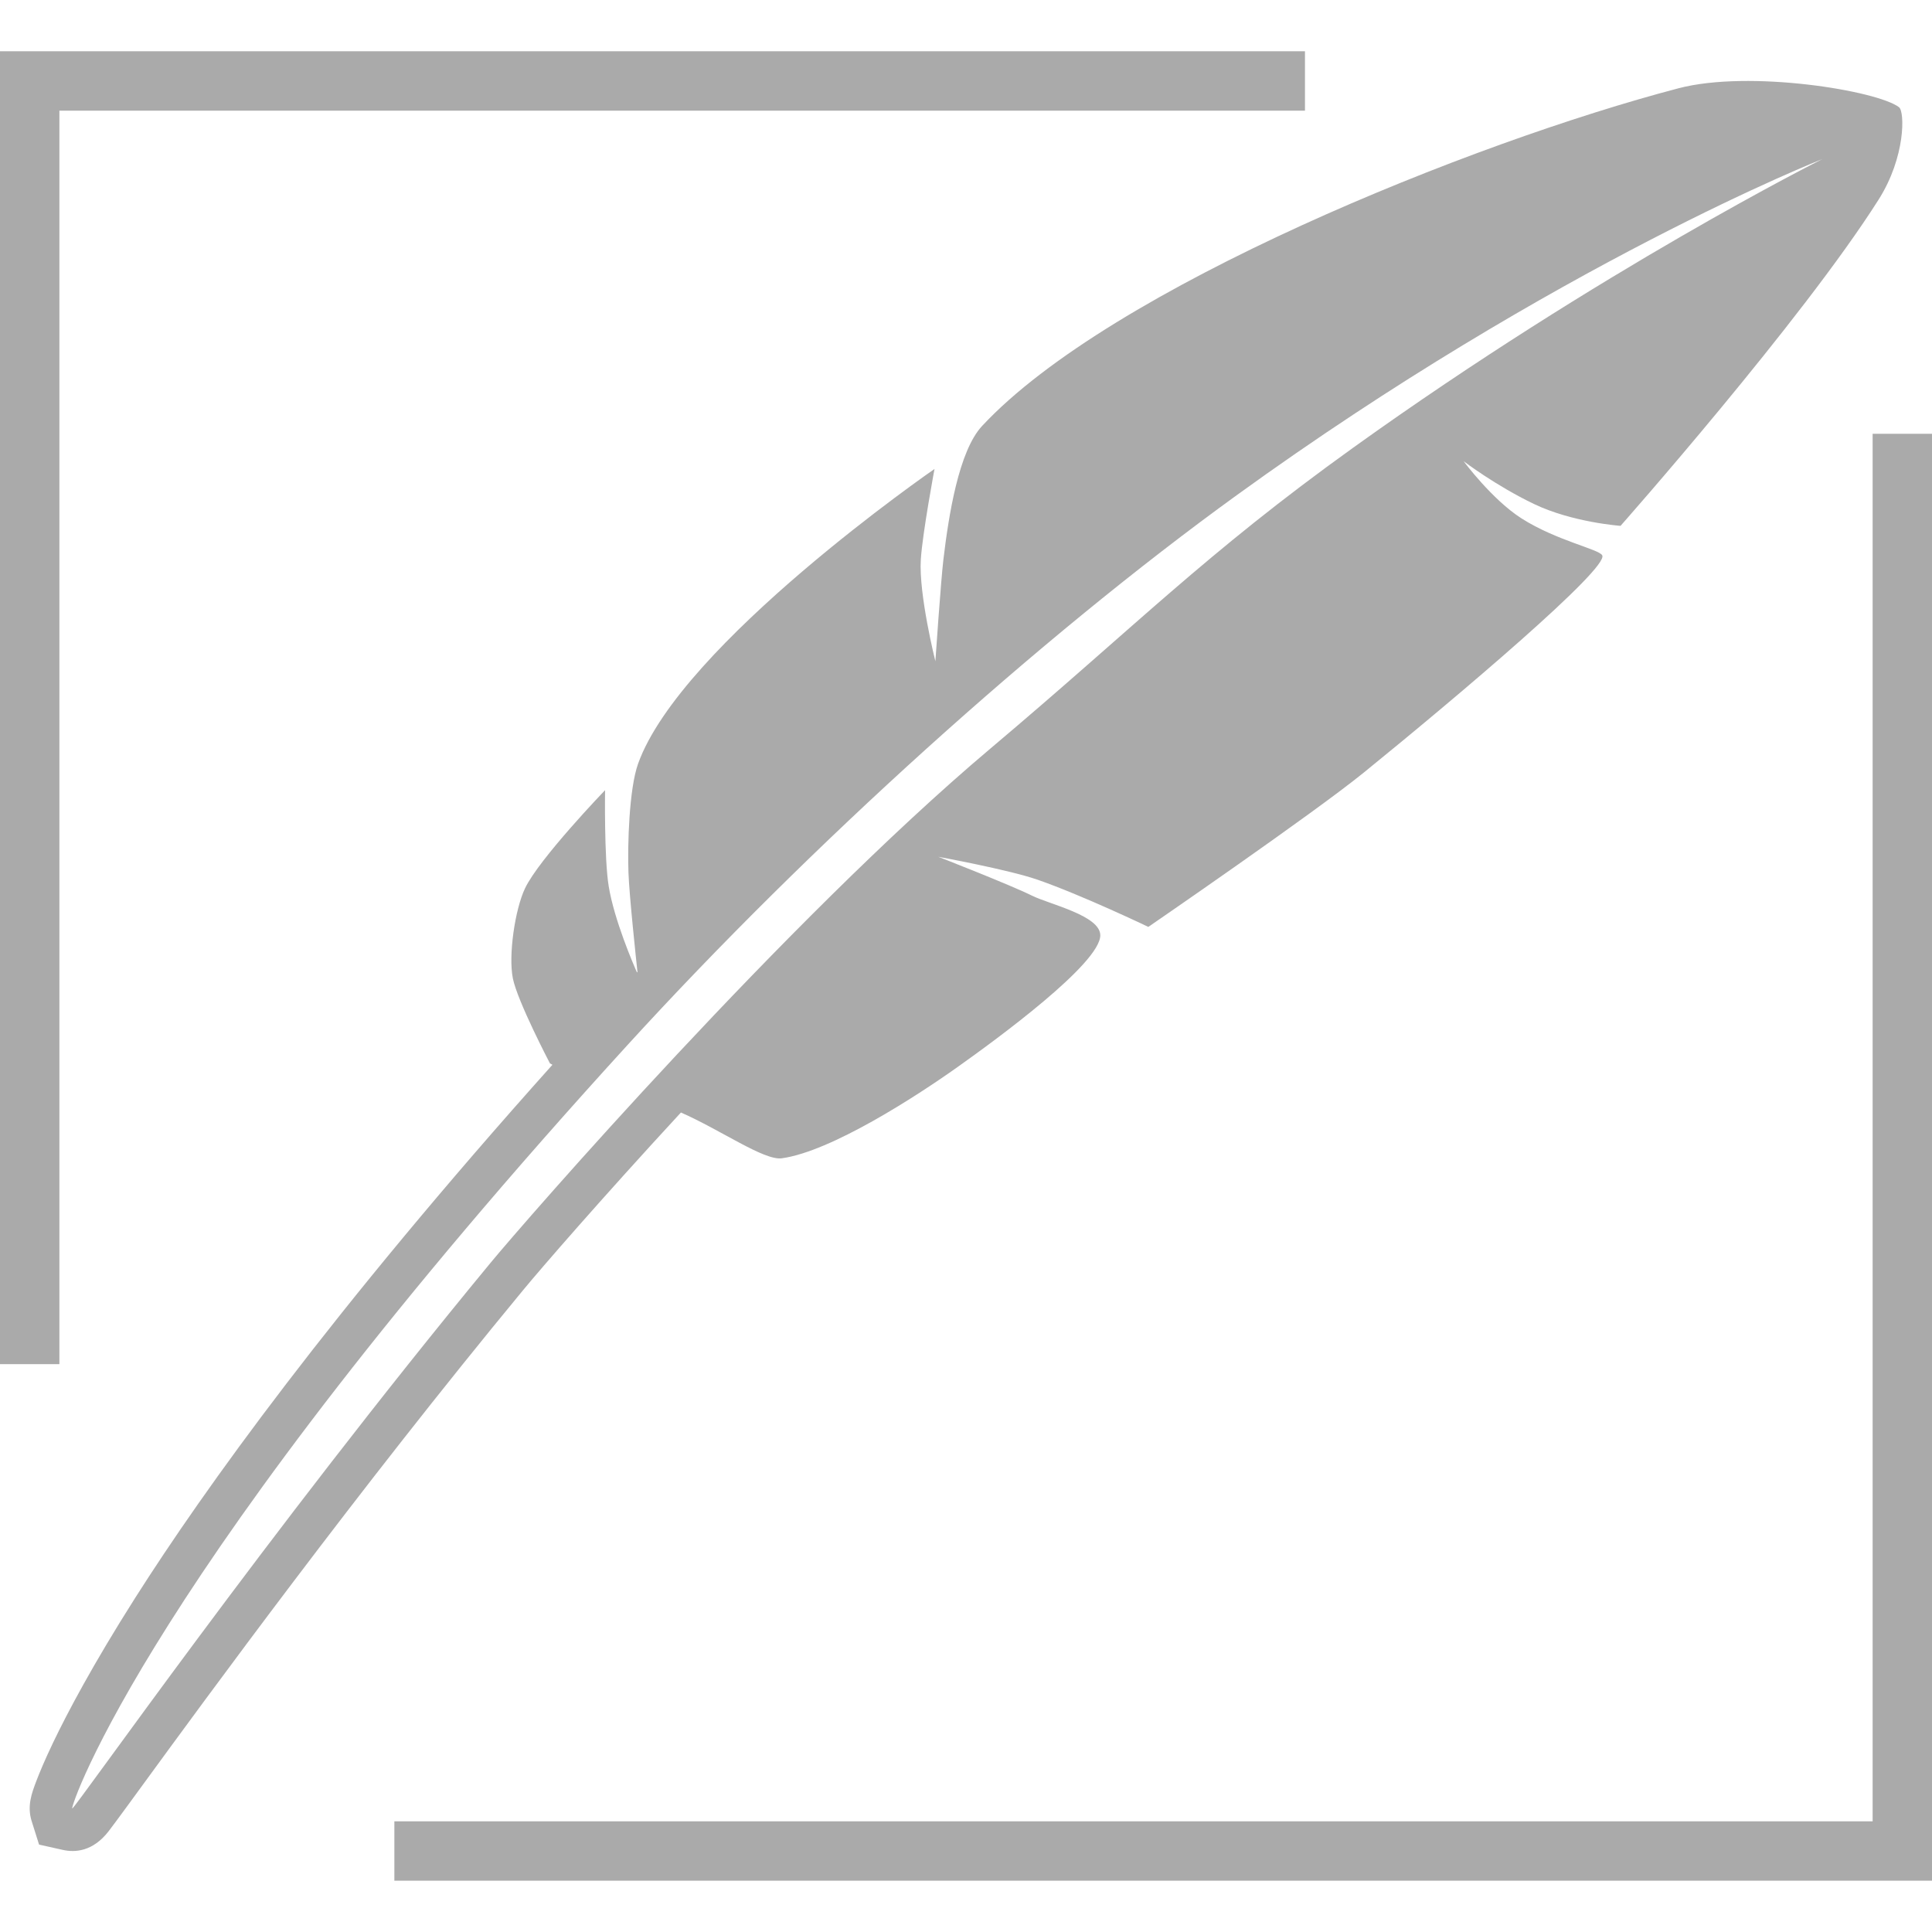 <?xml version="1.0" encoding="utf-8"?>
<!-- Generator: Adobe Illustrator 16.0.4, SVG Export Plug-In . SVG Version: 6.00 Build 0)  -->
<!DOCTYPE svg PUBLIC "-//W3C//DTD SVG 1.1//EN" "http://www.w3.org/Graphics/SVG/1.1/DTD/svg11.dtd">
<svg version="1.1" id="Layer_1" xmlns="http://www.w3.org/2000/svg" xmlns:xlink="http://www.w3.org/1999/xlink" x="0px" y="0px"
	 width="100px" height="100px" viewBox="0 0 100 100" enable-background="new 0 0 100 100" xml:space="preserve">
<path fill="#AAAAAA" d="M98.295,5.551c-1.123-0.86-7.73-1.948-11.415-0.982c-10.684,2.802-29.392,10.33-36.05,17.482
	c-1.208,1.3-1.729,4.635-2.001,6.92c-0.133,1.127-0.414,5.256-0.414,5.256s-0.872-3.476-0.753-5.279
	c0.089-1.368,0.708-4.674,0.708-4.674S35.247,33.326,33.027,39.53c-0.466,1.304-0.55,4.191-0.498,5.643
	c0.043,1.185,0.395,4.481,0.466,5.135c-0.008,0.008-0.018,0.018-0.026,0.025c-0.2-0.452-1.176-2.713-1.463-4.461
	c-0.239-1.459-0.188-4.973-0.188-4.973s-3.417,3.55-4.144,5.083c-0.521,1.098-0.868,3.471-0.628,4.661
	c0.242,1.196,1.919,4.398,1.919,4.398l0.129,0.071C17.121,67.919,10.547,77.121,7.003,82.697c-2.221,3.496-3.535,5.999-4.246,7.482
	c-0.449,0.938-0.72,1.598-0.868,1.985c-0.245,0.644-0.499,1.309-0.249,2.102l0.382,1.21l1.241,0.277
	c0.625,0.137,1.537,0.084,2.349-0.956c0.093-0.119,0.226-0.296,0.398-0.53c0.318-0.427,0.777-1.057,1.362-1.859
	c3.32-4.548,11.094-15.205,19.701-25.627c0.897-1.09,4.045-4.727,8.172-9.198c2.074,0.912,4.303,2.494,5.218,2.37
	c2.544-0.347,6.949-3.194,9.116-4.735c2.032-1.442,7.377-5.354,7.372-6.809c-0.004-1.022-2.617-1.597-3.533-2.049
	c-1.178-0.582-4.854-2.013-4.854-2.013s3.65,0.669,5.133,1.184c2.335,0.813,5.741,2.445,5.741,2.445s8.512-5.844,11.153-7.989
	c4.927-4,12.688-10.572,12.341-11.243c-0.166-0.319-2.367-0.759-4.176-1.91c-1.521-0.968-3-2.963-3-2.963s1.645,1.256,3.638,2.213
	c1.991,0.957,4.485,1.134,4.485,1.134s9.377-10.603,13.355-16.882C98.642,8.116,98.589,5.776,98.295,5.551z M70.048,23.167
	c-7.669,5.503-11.282,9.254-18.791,15.583c-10.537,8.883-24.084,24.453-25.88,26.63C13.79,79.414,3.873,93.636,3.74,93.605
	c-0.134-0.029,3.955-12.35,28.733-39.507c9.458-10.364,21.318-21.07,31.544-28.47C80.578,13.642,94.322,8.236,94.322,8.236
	S82.913,13.938,70.048,23.167z"/>
<g>
	<path fill="#AAAAAA" d="M0,2.654v67.955c0.775,0,2.053,0,3.074,0V5.728h64.471c0-0.971,0-2.038,0-3.074H0z"/>
	<path fill="#AAAAAA" d="M96.927,22.452v71.819H20.412c0,1.025,0,2.05,0,3.074H100V22.452
		C98.966,22.452,97.937,22.452,96.927,22.452z"/>
</g>
</svg>
